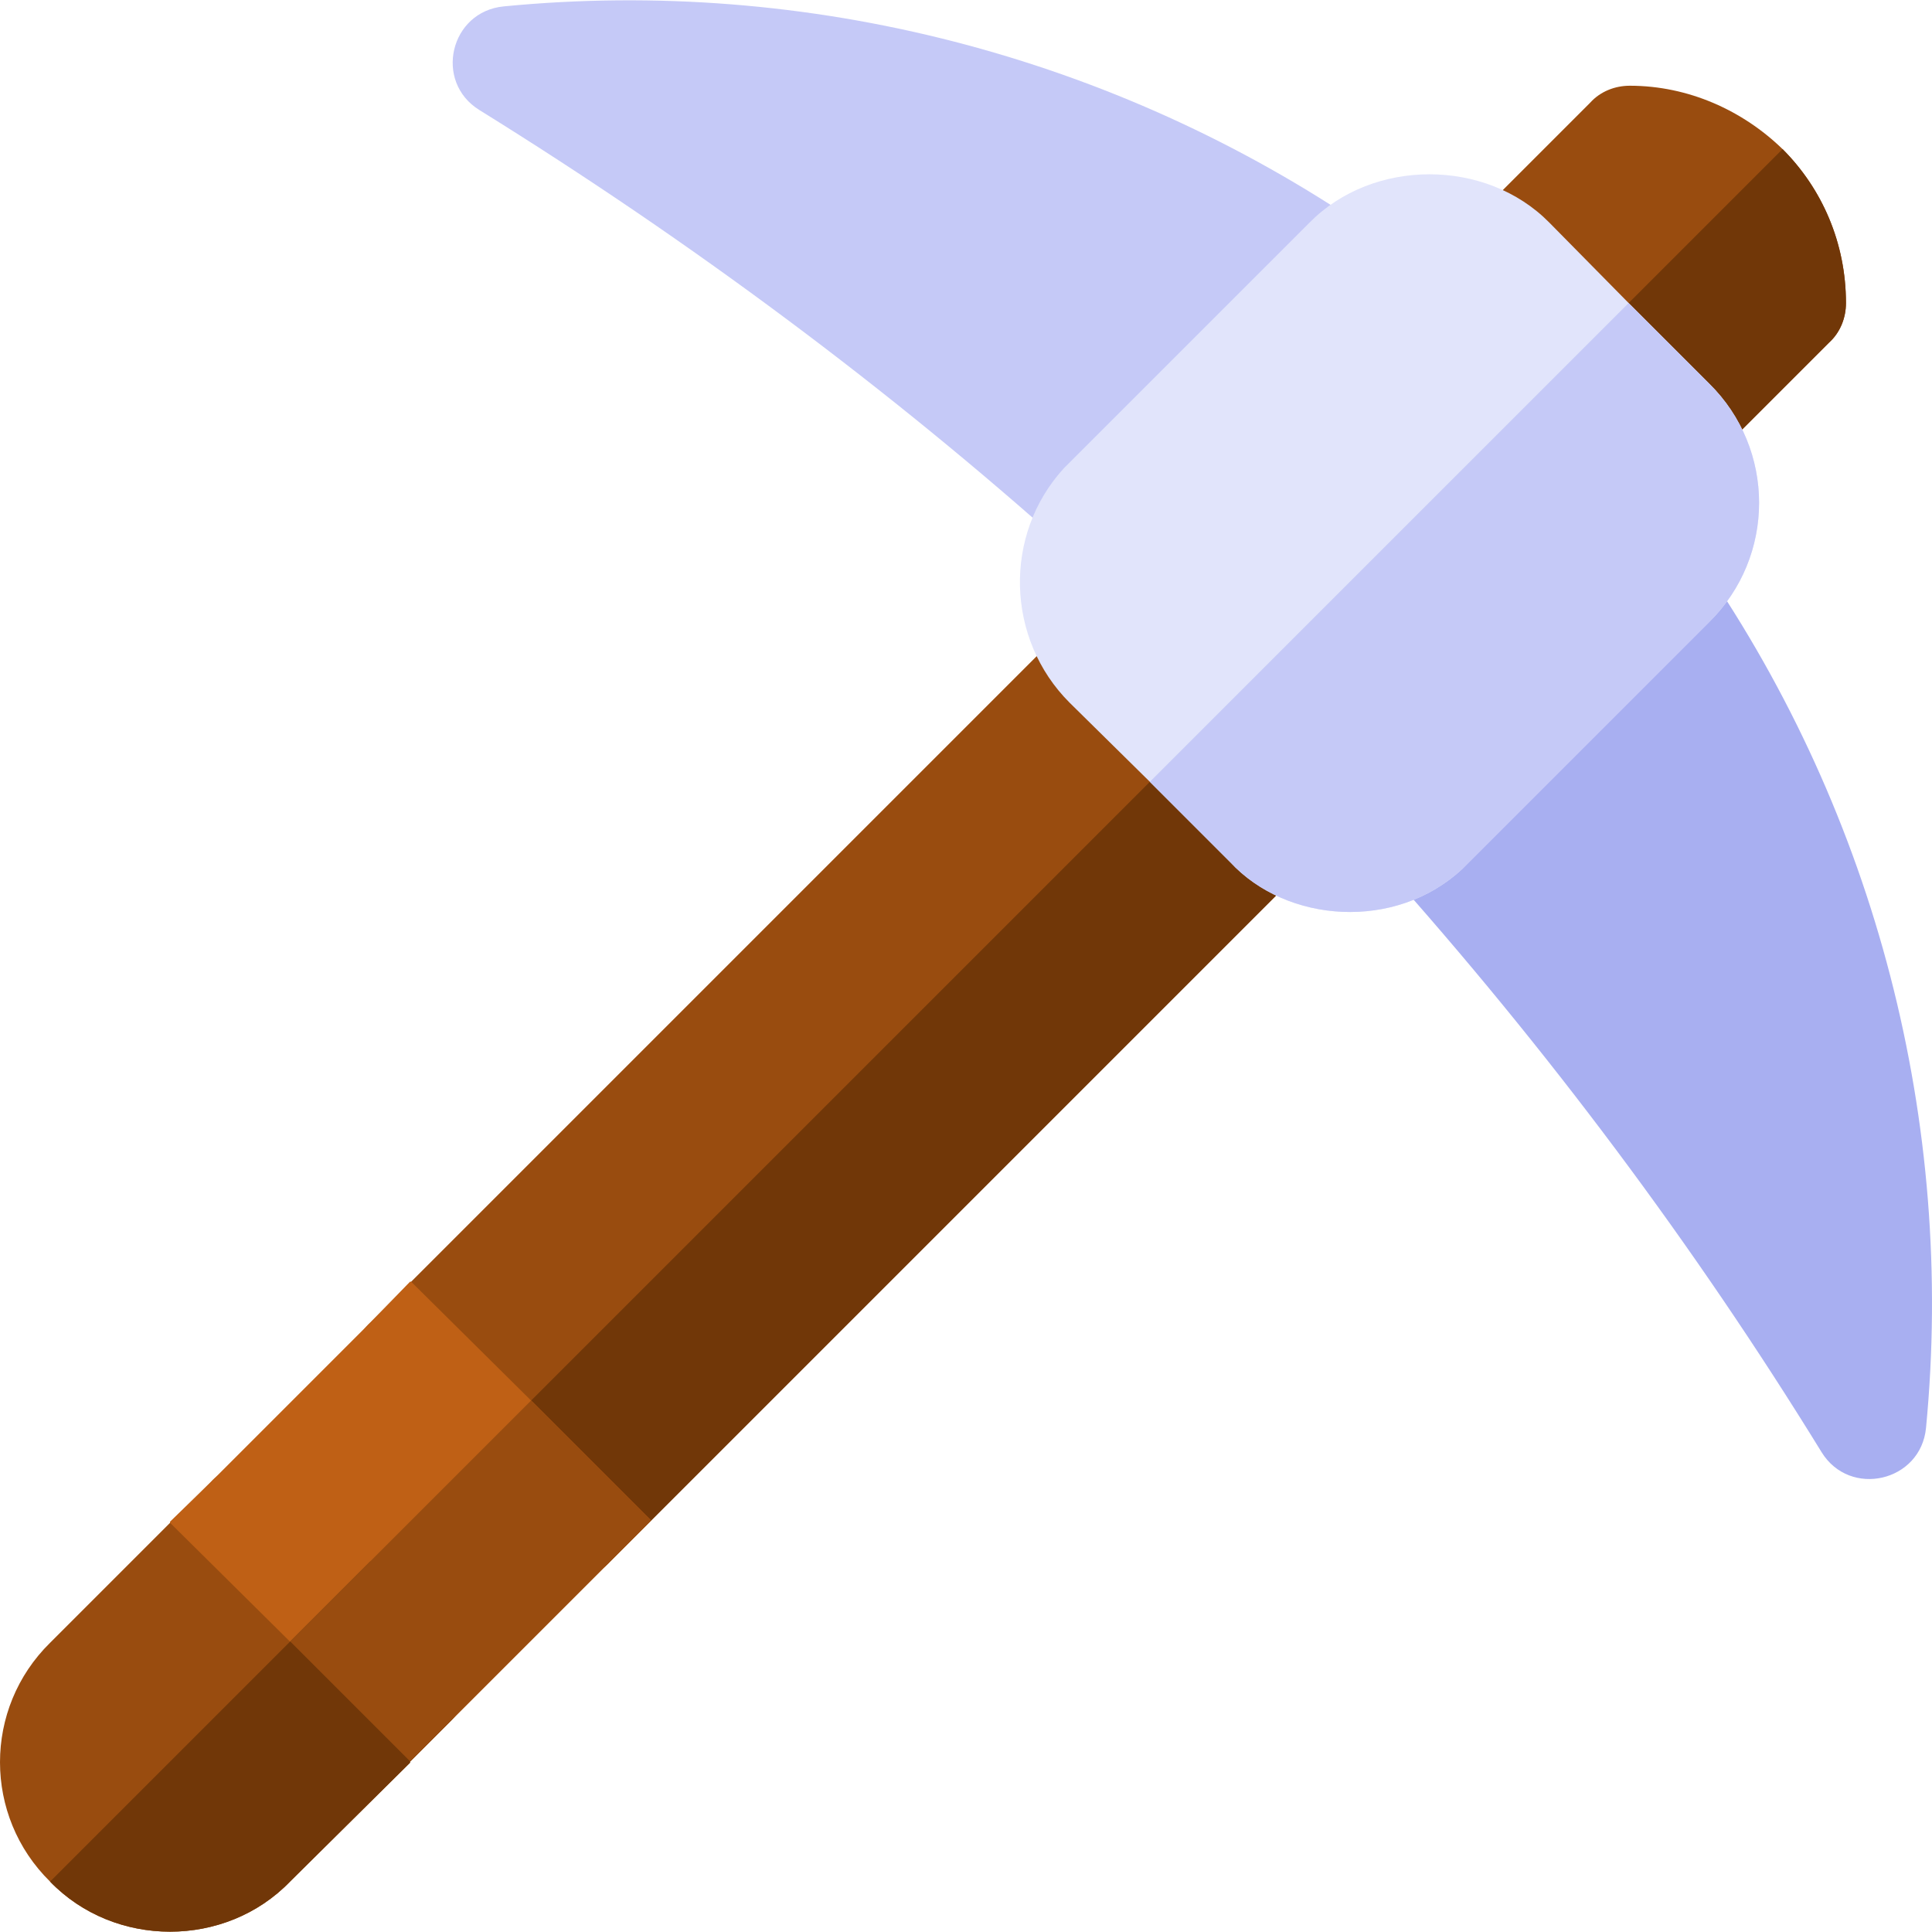 <?xml version="1.0" encoding="iso-8859-1"?>
<!-- Generator: Adobe Illustrator 19.0.0, SVG Export Plug-In . SVG Version: 6.00 Build 0)  -->
<svg version="1.1" id="Capa_1" xmlns="http://www.w3.org/2000/svg" xmlns:xlink="http://www.w3.org/1999/xlink" x="0px" y="0px"
	 viewBox="0 0 512 512" style="enable-background:new 0 0 512 512;" xml:space="preserve">
<path style="fill:#C5C9F7;" d="M283.021,145.479c-47.117-42.21-99.593-81.344-155.982-116.32
	c-12.134-7.515-7.792-26.096,6.474-27.467c80.436-7.836,161.723,13.099,228.875,59.044c7.72,5.269,8.802,16.316,2.139,22.979
	l-59.991,59.991C298.927,149.317,288.978,150.816,283.021,145.479z"/>
<path style="fill:#994C0F;" d="M472.401,39.517c-10.499-10.199-24.897-16.797-40.495-16.797c-3.897,0-7.797,1.5-10.497,4.5
	l-31.795,31.795c-5.999,5.699-5.999,15.296,0,20.996l41.994,42.594c6.598,6.598,16.196,5.399,21.296,0L484.7,90.81
	c3.001-2.701,4.5-6.6,4.5-10.499C489.199,64.413,482.899,50.014,472.401,39.517z"/>
<path style="fill:#713708;" d="M489.199,80.309c0,3.899-1.5,7.799-4.5,10.499l-31.795,31.795c-5.098,5.399-14.698,6.598-21.296,0
	l-20.997-21.298l61.79-61.79C482.899,50.014,489.199,64.413,489.199,80.309z"/>
<path style="fill:#994C0F;" d="M347.021,207.49l-21.298-21.296l-21.298-21.298c-5.697-5.699-15.296-5.699-20.996,0.3L98.159,350.467
	c-5.999,5.399-5.999,15.599,0,20.997l21.296,20.996l21.298,21.298c6.6,6.6,16.196,5.399,20.997,0L347.02,228.486
	C353.02,223.087,353.02,212.89,347.021,207.49z"/>
<path style="fill:#A8AFF1;" d="M482.721,384.812c-33.599-54.63-72.718-106.99-116.276-155.616c-4.071-4.54-4.979-11.102-2.3-16.579
	c1.57-3.229,61.515-62.667,64.062-65.219c3.148-3.149,7.572-4.745,11.966-4.335c4.437,0.41,8.466,2.769,10.984,6.43
	c45.989,66.787,67.036,148.073,59.259,228.904C509.046,392.695,490.234,397.055,482.721,384.812z"/>
<path style="fill:#713708;" d="M347.021,207.49c5.999,5.401,5.999,15.599,0,20.997L161.75,413.757c-4.8,5.399-14.397,6.6-20.997,0
	l-21.298-21.298l206.269-206.267L347.021,207.49z"/>
<path style="fill:#994C0F;" d="M119.157,435.355L98.16,413.757l-20.997-20.997c-6.3-6.298-16.196-5.699-21.298,0L45.067,403.56
	l-31.795,31.795c-17.696,17.396-17.696,45.892,0,63.29c17.097,17.696,46.493,17.696,63.59,0l31.795-31.495v-0.3l10.499-10.499
	C125.155,450.652,125.155,441.055,119.157,435.355z"/>
<polygon style="fill:#BF6015;" points="172.547,402.96 108.657,466.85 76.862,435.055 45.067,403.561 45.067,403.26 55.866,392.761 
	98.16,350.468 108.657,339.67 108.957,339.67 140.752,371.165 "/>
<path style="fill:#713708;" d="M119.157,435.355c5.998,5.699,5.998,15.296,0,20.996l-10.499,10.499v0.3l-31.795,31.495
	c-17.097,17.696-46.493,17.696-63.59,0l84.888-84.888L119.157,435.355z"/>
<rect x="102.223" y="373.835" transform="matrix(0.707 0.707 -0.707 0.707 332.812 34.546)" style="fill:#994C0F;" width="44.965" height="90.355"/>
<path style="fill:#E1E4FB;" d="M452.903,101.607l-21.296-21.298l-20.997-21.296c-16.797-17.097-46.793-17.097-63.59,0
	l-65.091,65.089c-16.196,17.696-15.296,45.293,1.501,62.09l21.296,20.997l21.298,21.296c14.998,16.198,43.794,18.297,61.49,1.8
	l65.39-65.39C470.602,147.499,470.602,119.004,452.903,101.607z"/>
<path style="fill:#C5C9F7;" d="M452.903,164.896l-65.39,65.39c-17.696,16.497-46.493,14.399-61.49-1.8l-21.298-21.296
	L431.608,80.309l21.296,21.298C470.602,119.004,470.602,147.499,452.903,164.896z"/>
<g>
</g>
<g>
</g>
<g>
</g>
<g>
</g>
<g>
</g>
<g>
</g>
<g>
</g>
<g>
</g>
<g>
</g>
<g>
</g>
<g>
</g>
<g>
</g>
<g>
</g>
<g>
</g>
<g>
</g>
</svg>
